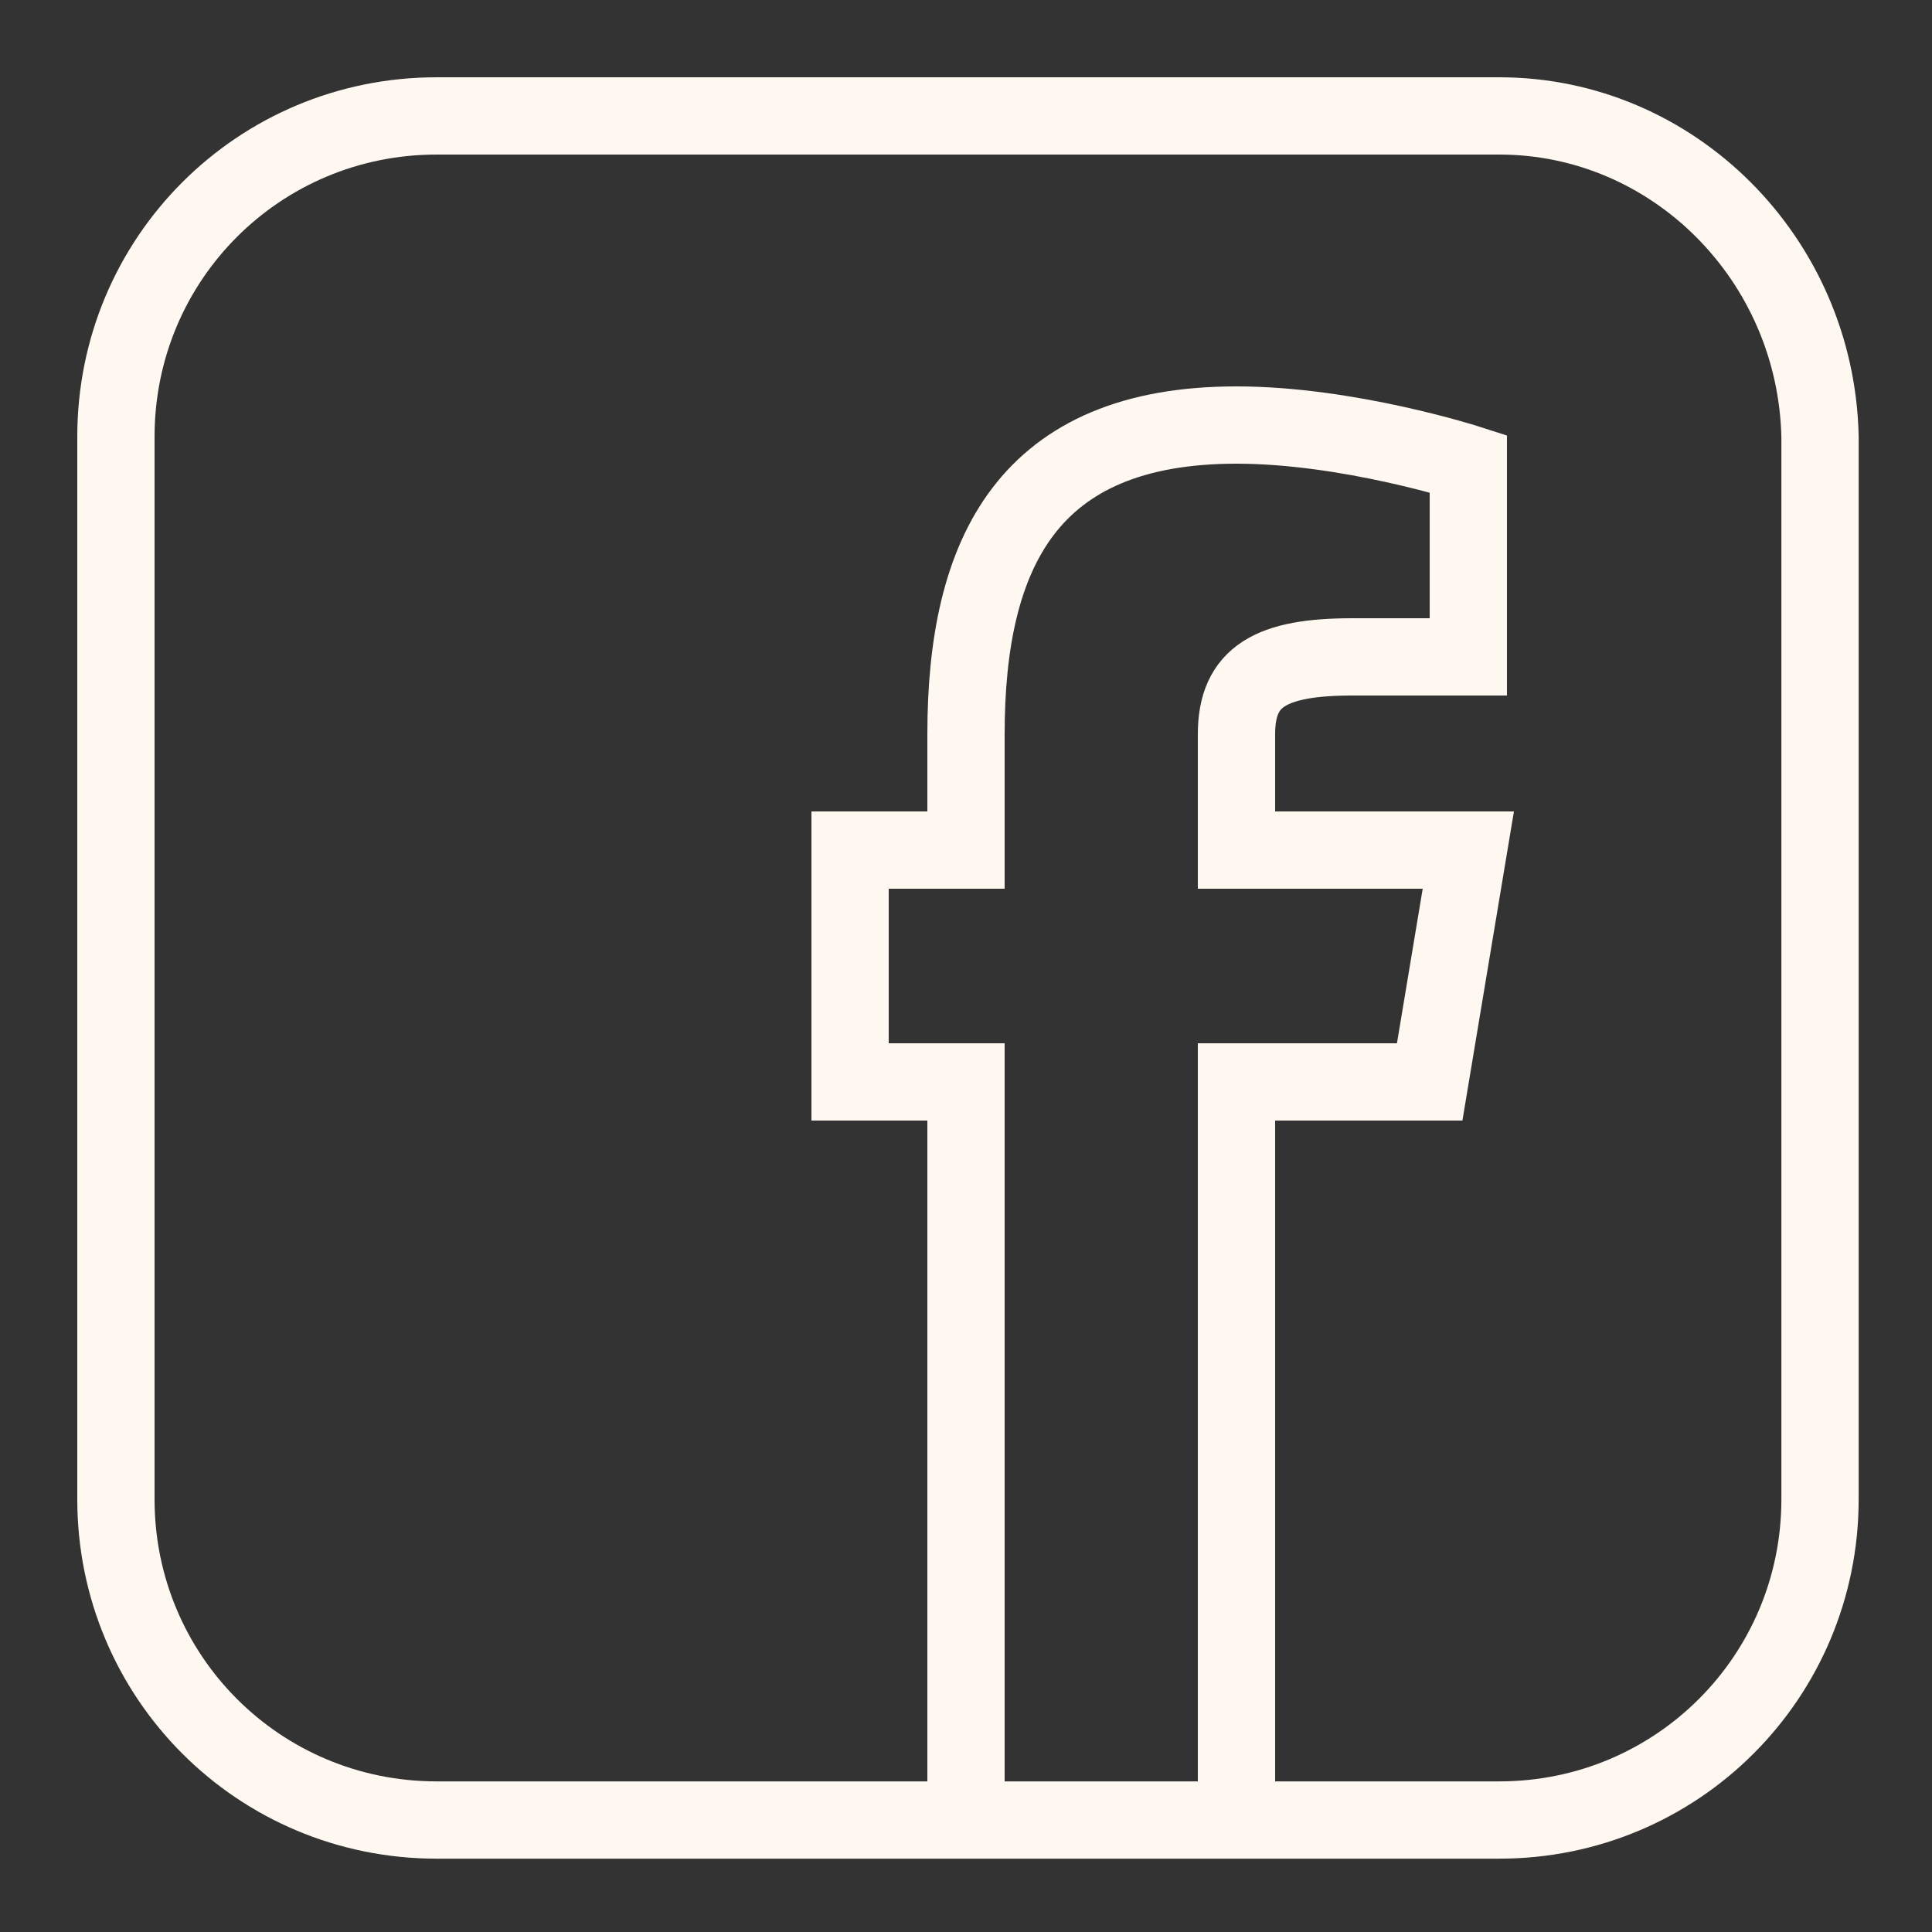 <?xml version="1.0" encoding="UTF-8"?>
<svg xmlns="http://www.w3.org/2000/svg" xmlns:xlink="http://www.w3.org/1999/xlink" width="50pt" height="50pt" viewBox="0 0 50 50" version="1.1">
<rect x="0" y="0" width="50" height="50" fill="#333333" stroke="none"/>
<g id="surface4453">
<path style="fill:none;stroke-width:2;stroke-linecap:round;stroke-linejoin:miter;stroke:rgb(100%,97.255%,94.51%);stroke-opacity:1;stroke-miterlimit:10;" d="M 38.801 3 L 11.301 3 C 6.699 3 3 6.699 3 11.301 L 3 38.801 C 3 43.398 6.699 47.102 11.301 47.102 L 38.801 47.102 C 43.398 47.102 47.102 43.398 47.102 38.801 L 47.102 11.301 C 47 6.699 43.301 3 38.801 3 Z M 38.801 3 "/>
<path style="fill:none;stroke-width:2;stroke-linecap:round;stroke-linejoin:miter;stroke:rgb(100%,97.255%,94.51%);stroke-opacity:1;stroke-miterlimit:10;" d="M 25 47 L 25 28 L 22 28 L 22 22 L 25 22 L 25 19 C 25 14.301 26.602 11 32 11 C 34.898 11 38 12 38 12 L 38 17 L 35 17 C 32.898 17 32 17.5 32 19 L 32 22 L 38 22 L 37 28 L 32 28 L 32 47 "/>
</g>
</svg>
